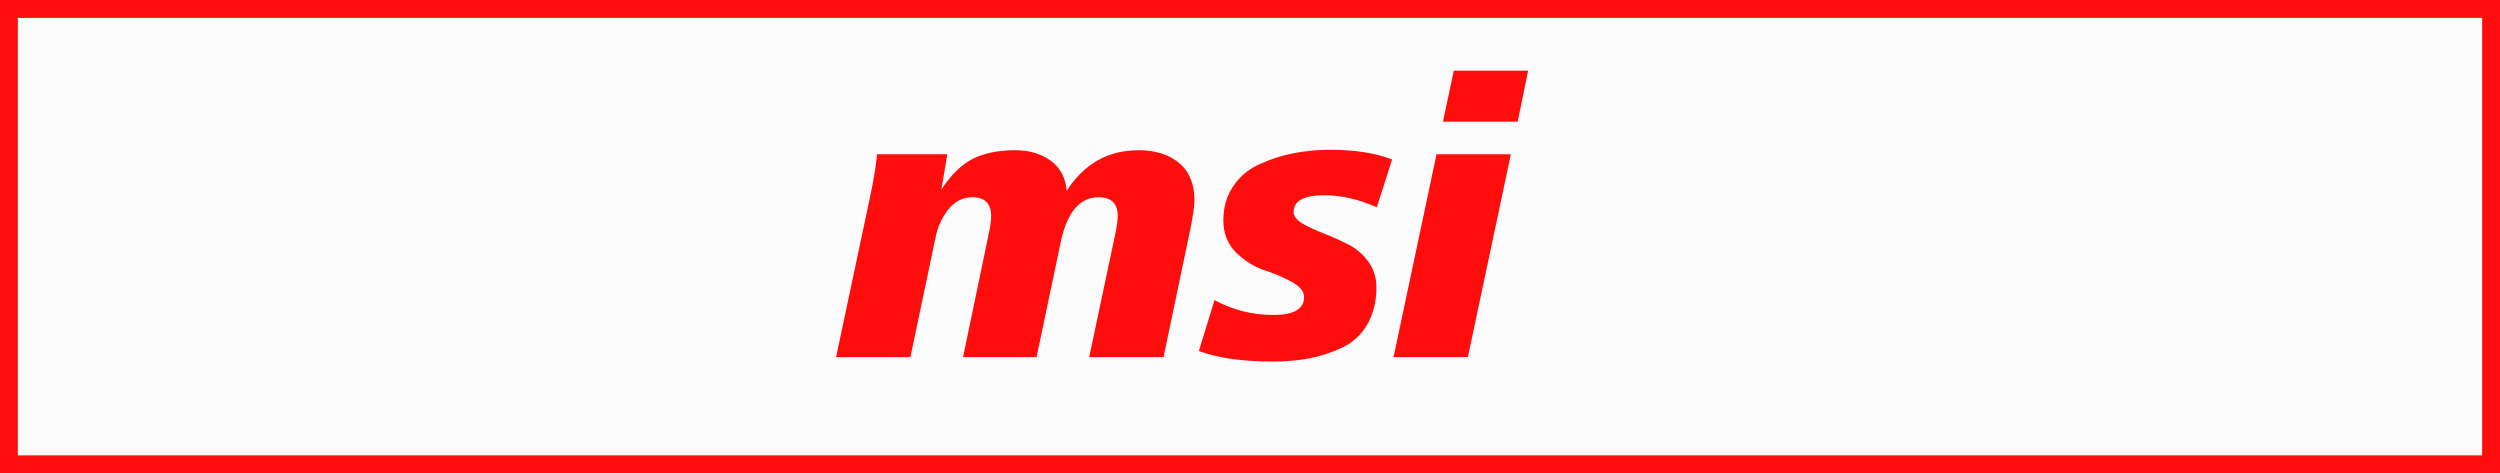 <svg width="280" height="53" viewBox="0 0 280 53" fill="none" xmlns="http://www.w3.org/2000/svg">
<rect x="0" y="0" width="280" height="53" fill="#333333" stroke="none"/>
<rect x="1" y="1" width="278" height="51" fill="#FBFBFB" stroke="#FF0D0D" stroke-width="2"/>
<path d="M93.64 40L97.42 22.18C97.84 20.23 98.11 18.595 98.23 17.275H106.105L105.43 21.235C106.48 19.615 107.635 18.475 108.895 17.815C110.185 17.155 111.79 16.825 113.71 16.825C115.27 16.825 116.59 17.215 117.67 17.995C118.75 18.775 119.35 19.9 119.47 21.37C121.42 18.34 124.105 16.825 127.525 16.825C129.415 16.825 130.93 17.305 132.07 18.265C133.21 19.225 133.78 20.62 133.78 22.45C133.78 23.05 133.615 24.175 133.285 25.825L130.315 40H121.99L124.96 25.96C125.11 25.21 125.185 24.625 125.185 24.205C125.185 22.795 124.465 22.09 123.025 22.09C121.015 22.09 119.635 23.635 118.885 26.725L116.095 40H107.86L110.785 25.96C110.935 25.21 111.01 24.625 111.01 24.205C111.01 22.795 110.305 22.09 108.895 22.09C107.815 22.09 106.9 22.57 106.15 23.53C105.43 24.49 104.965 25.555 104.755 26.725L101.965 40H93.64ZM134.269 39.325L136.024 33.61C138.064 34.72 140.269 35.275 142.639 35.275C144.919 35.275 146.059 34.6 146.059 33.25C146.059 32.62 145.579 32.05 144.619 31.54C143.689 31.03 142.654 30.595 141.514 30.235C140.404 29.845 139.369 29.185 138.409 28.255C137.479 27.295 137.014 26.11 137.014 24.7C137.014 23.2 137.389 21.91 138.139 20.83C138.889 19.72 139.894 18.895 141.154 18.355C142.414 17.785 143.689 17.38 144.979 17.14C146.269 16.9 147.619 16.78 149.029 16.78C151.759 16.78 154.054 17.14 155.914 17.86L154.204 23.215C152.164 22.315 150.199 21.865 148.309 21.865C146.029 21.865 144.889 22.495 144.889 23.755C144.889 24.205 145.204 24.625 145.834 25.015C146.464 25.375 147.229 25.735 148.129 26.095C149.059 26.455 149.974 26.86 150.874 27.31C151.804 27.76 152.584 28.405 153.214 29.245C153.844 30.085 154.159 31.06 154.159 32.17C154.159 33.79 153.814 35.185 153.124 36.355C152.464 37.495 151.534 38.35 150.334 38.92C149.134 39.49 147.904 39.895 146.644 40.135C145.384 40.375 144.004 40.495 142.504 40.495C139.204 40.495 136.459 40.105 134.269 39.325ZM169.981 13.63H161.611L162.826 7.915H171.151L169.981 13.63ZM164.401 40H156.076L160.891 17.275H169.216L164.401 40Z" fill="#FF0D0D"/>
</svg>
